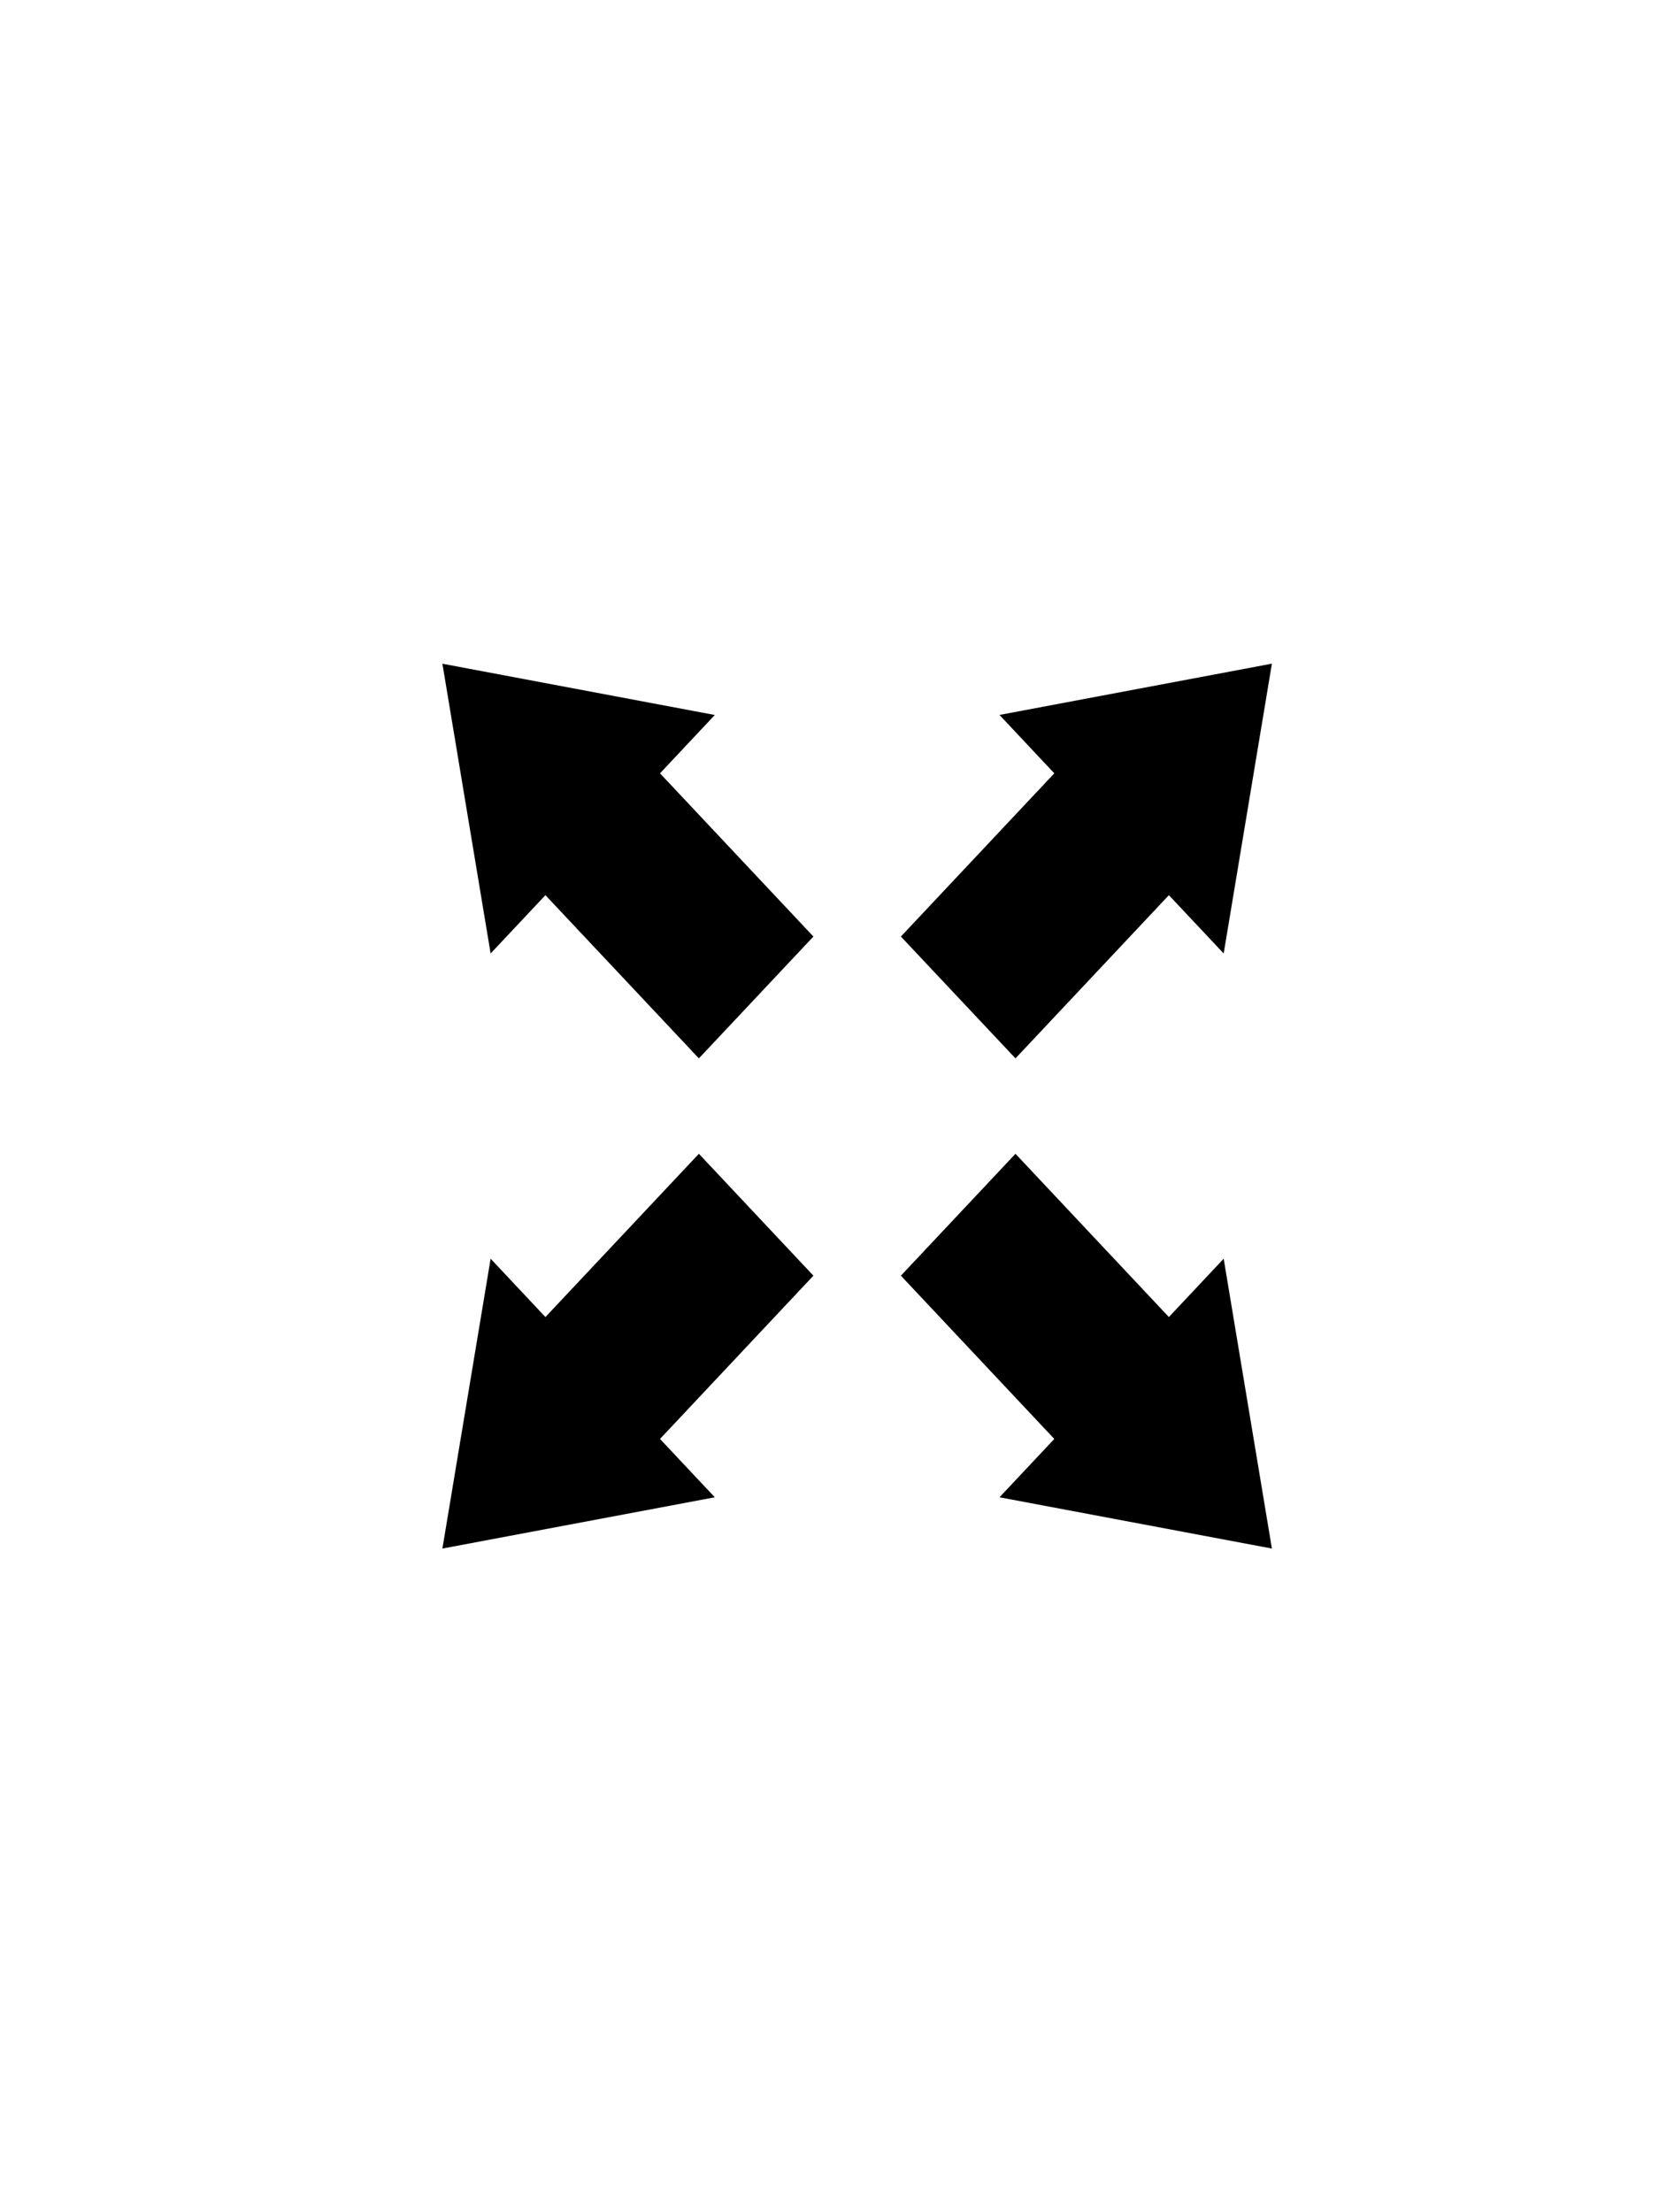 <?xml version="1.0" encoding="UTF-8" standalone="no"?>
<svg width="30px" height="40px" viewBox="0 0 30 40" version="1.1" xmlns="http://www.w3.org/2000/svg" xmlns:xlink="http://www.w3.org/1999/xlink">
    <!-- Generator: Sketch 39.1 (31720) - http://www.bohemiancoding.com/sketch -->
    <title>fullscreen-dark</title>
    <desc>Created with Sketch.</desc>
    <defs></defs>
    <g id="Squares" stroke="none" stroke-width="1" fill="none" fill-rule="evenodd">
        <g id="fullscreen-dark" fill="#000000">
            <path d="M8,12.001 L8.872,17.24 L9.863,16.186 L12.638,19.137 L14.709,16.934 L11.935,13.983 L12.926,12.928 L8,12.001 Z M23,12 L18.074,12.927 L19.065,13.983 L16.291,16.934 L18.363,19.137 L21.137,16.186 L22.128,17.24 L23,12 Z M23,28 L22.128,22.759 L21.137,23.814 L18.363,20.862 L16.291,23.066 L19.065,26.018 L18.074,27.073 L23,28 Z M8,28 L12.926,27.073 L11.935,26.018 L14.709,23.066 L12.638,20.862 L9.863,23.814 L8.872,22.759 L8,28 Z" id="Combined-Shape"></path>
        </g>
    </g>
</svg>